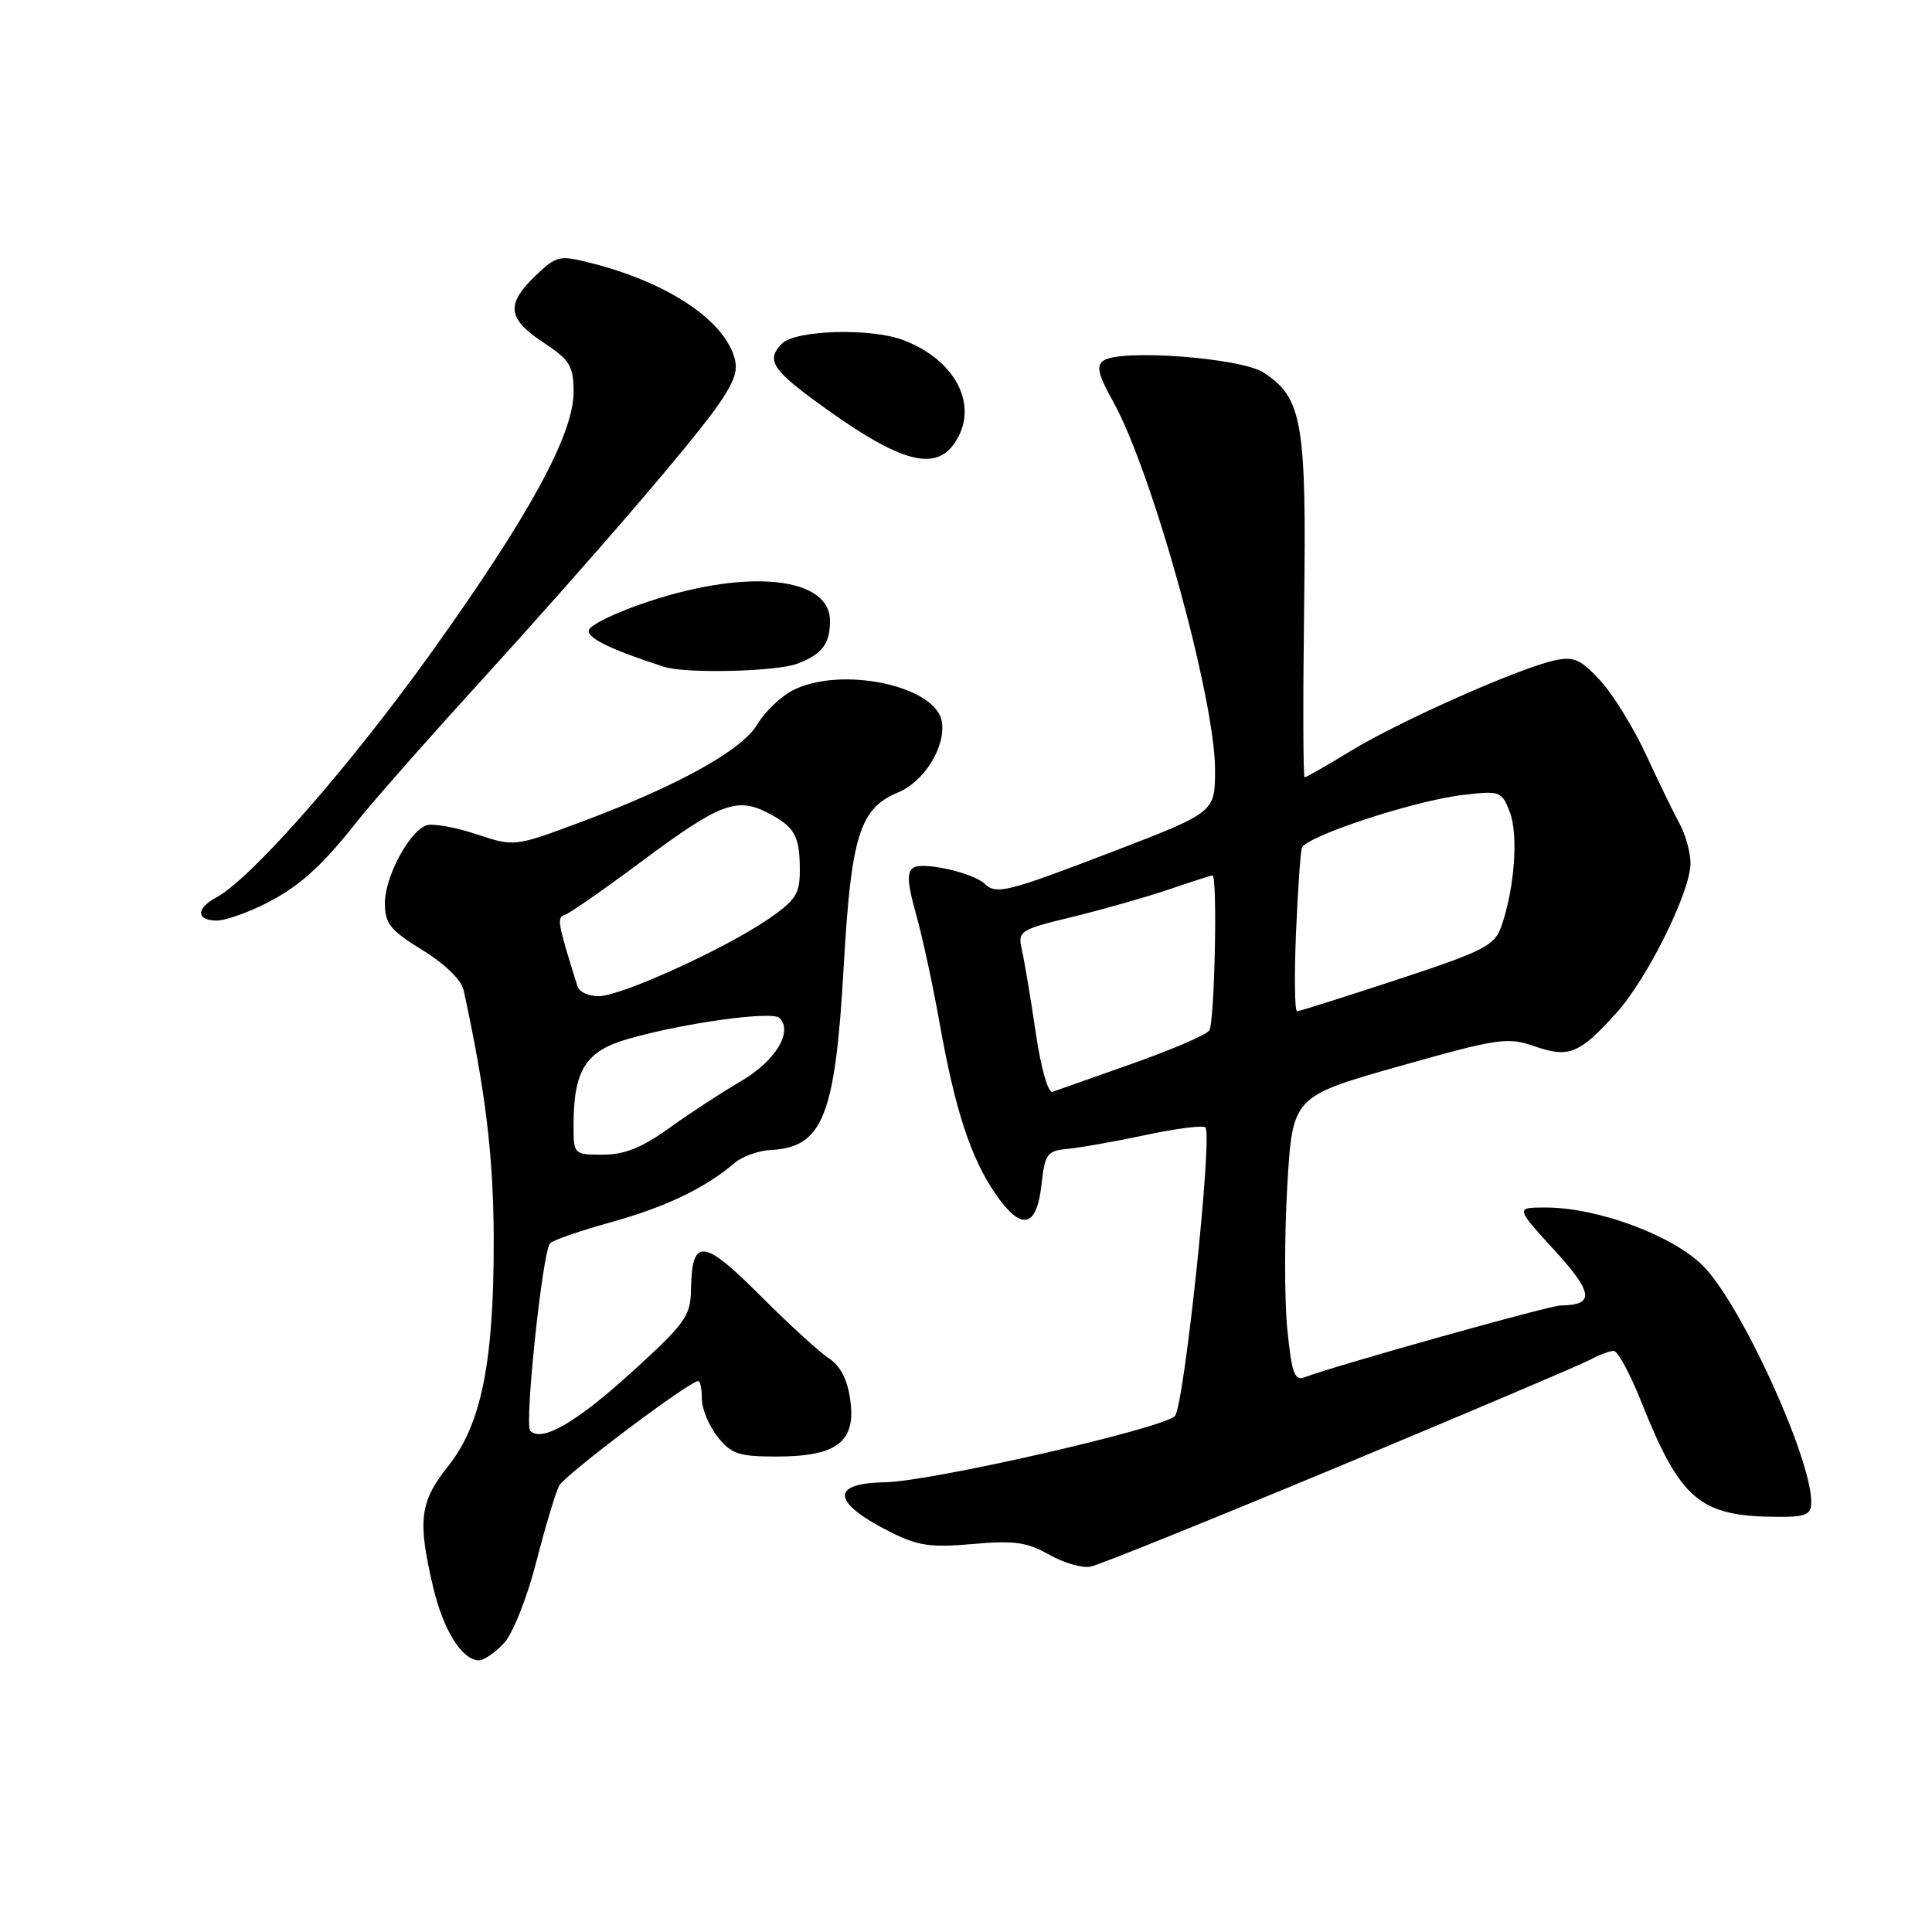 <?xml version="1.0" encoding="UTF-8" standalone="no"?>
<!DOCTYPE svg PUBLIC "-//W3C//DTD SVG 1.1//EN" "http://www.w3.org/Graphics/SVG/1.1/DTD/svg11.dtd" >
<svg xmlns="http://www.w3.org/2000/svg" xmlns:xlink="http://www.w3.org/1999/xlink" version="1.1" viewBox="0 0 256 256">
 <g >
 <path fill="currentColor"
d=" M 66.76 217.75 C 67.94 216.49 69.82 211.77 71.05 207.00 C 72.25 202.32 73.62 197.76 74.09 196.87 C 74.85 195.41 91.35 183.00 92.52 183.00 C 92.79 183.00 93.00 184.06 93.00 185.37 C 93.00 186.67 93.93 188.92 95.07 190.37 C 96.88 192.66 97.88 193.00 102.85 193.00 C 110.86 193.00 113.41 191.08 112.68 185.61 C 112.31 182.83 111.39 181.02 109.85 180.00 C 108.59 179.18 104.47 175.41 100.70 171.63 C 93.18 164.10 91.67 163.97 91.56 170.85 C 91.51 174.40 90.82 175.35 83.64 181.88 C 76.31 188.53 71.80 191.13 70.26 189.59 C 69.46 188.79 71.89 165.78 72.89 164.74 C 73.29 164.32 76.97 163.05 81.06 161.92 C 88.22 159.93 93.45 157.42 97.34 154.10 C 98.35 153.23 100.51 152.46 102.13 152.38 C 109.04 152.03 110.68 147.90 111.80 128.00 C 112.78 110.73 113.92 107.11 119.00 105.00 C 122.45 103.57 125.29 99.02 124.81 95.68 C 124.13 90.87 111.42 88.18 105.01 91.49 C 103.42 92.32 101.32 94.34 100.35 95.98 C 98.31 99.43 89.74 104.17 76.82 108.98 C 68.15 112.21 68.15 112.21 63.04 110.51 C 60.23 109.58 57.27 109.07 56.47 109.37 C 54.16 110.26 51.01 116.20 51.00 119.66 C 51.00 122.38 51.70 123.26 55.97 125.89 C 58.95 127.72 61.15 129.86 61.44 131.23 C 64.34 144.58 65.38 153.18 65.42 164.00 C 65.47 180.36 63.81 188.70 59.40 194.25 C 55.61 199.01 55.31 201.43 57.39 210.29 C 58.74 216.03 61.23 220.00 63.48 220.00 C 64.12 220.00 65.60 218.99 66.76 217.75 Z  M 177.50 194.28 C 194.55 187.17 209.48 180.83 210.68 180.18 C 211.89 179.53 213.30 179.00 213.83 179.00 C 214.36 179.00 216.00 182.04 217.48 185.75 C 222.71 198.86 225.25 200.98 235.75 200.99 C 239.31 201.00 240.00 200.68 240.00 199.03 C 240.00 193.13 230.65 172.72 225.66 167.73 C 221.61 163.68 211.68 160.00 204.79 160.00 C 200.80 160.00 200.80 160.00 205.96 165.65 C 211.15 171.33 211.33 172.94 206.80 172.98 C 205.26 173.00 176.84 180.97 172.88 182.49 C 171.53 183.01 171.16 181.99 170.57 176.06 C 170.19 172.18 170.19 163.67 170.57 157.15 C 171.27 145.29 171.27 145.29 185.38 141.29 C 198.54 137.57 199.76 137.39 203.34 138.64 C 207.89 140.22 209.27 139.66 214.19 134.21 C 218.29 129.67 224.00 118.14 224.00 114.40 C 224.00 112.98 223.35 110.61 222.56 109.15 C 221.76 107.69 219.76 103.58 218.11 100.00 C 216.45 96.42 213.72 92.00 212.04 90.17 C 209.44 87.35 208.52 86.95 205.97 87.51 C 201.24 88.55 185.63 95.48 179.14 99.41 C 175.90 101.39 173.07 103.00 172.87 103.00 C 172.67 103.00 172.64 92.92 172.80 80.59 C 173.13 55.96 172.58 52.74 167.46 49.38 C 164.45 47.41 148.51 46.21 146.22 47.78 C 145.23 48.46 145.51 49.65 147.48 53.18 C 152.67 62.47 161.00 92.54 161.00 102.00 C 161.00 107.63 161.00 107.63 147.51 112.82 C 133.41 118.23 132.01 118.58 130.45 117.09 C 128.93 115.65 122.36 114.16 121.05 114.97 C 120.14 115.53 120.22 116.98 121.37 121.10 C 122.21 124.07 123.61 130.55 124.49 135.50 C 126.53 147.00 128.62 153.41 131.89 158.17 C 135.32 163.15 137.36 162.76 138.00 156.99 C 138.46 152.86 138.74 152.48 141.50 152.23 C 143.15 152.07 147.80 151.25 151.83 150.39 C 155.86 149.53 159.41 149.08 159.72 149.39 C 160.71 150.38 156.89 186.45 155.67 187.64 C 153.94 189.32 123.34 196.31 117.26 196.41 C 109.97 196.53 110.21 199.06 117.88 202.95 C 121.59 204.83 123.28 205.09 128.88 204.59 C 134.38 204.10 136.09 204.34 139.00 205.99 C 140.93 207.09 143.40 207.81 144.50 207.59 C 145.60 207.38 160.45 201.38 177.50 194.28 Z  M 34.50 120.07 C 39.26 117.81 42.42 115.06 47.19 109.00 C 49.14 106.53 56.08 98.63 62.62 91.45 C 78.81 73.66 92.45 57.79 95.52 53.15 C 97.56 50.06 97.88 48.81 97.12 46.81 C 95.26 41.92 87.92 37.27 78.22 34.83 C 74.13 33.79 73.72 33.89 70.94 36.55 C 67.01 40.33 67.23 42.23 72.00 45.38 C 75.54 47.72 76.00 48.48 76.00 51.96 C 76.00 57.56 70.14 68.31 57.29 86.27 C 46.34 101.57 33.31 116.42 28.64 118.93 C 25.91 120.39 26.00 122.01 28.81 121.98 C 29.74 121.97 32.30 121.11 34.50 120.07 Z  M 105.66 87.94 C 108.92 86.70 109.96 85.34 109.98 82.31 C 110.03 76.48 99.31 75.30 86.07 79.66 C 81.63 81.12 78.00 82.88 78.00 83.58 C 78.00 84.65 81.06 86.11 88.00 88.36 C 90.85 89.28 102.88 89.00 105.66 87.94 Z  M 126.44 58.78 C 129.83 53.95 126.77 47.74 119.68 45.06 C 115.36 43.43 105.43 43.72 103.61 45.53 C 101.56 47.59 102.28 48.89 107.69 52.89 C 118.83 61.11 123.73 62.65 126.44 58.78 Z  M 76.00 149.15 C 76.00 141.75 77.59 139.26 83.33 137.63 C 90.81 135.51 102.33 133.93 103.29 134.89 C 105.11 136.71 102.76 140.58 98.20 143.25 C 95.61 144.76 91.31 147.57 88.64 149.50 C 85.07 152.07 82.75 153.00 79.89 153.00 C 76.04 153.00 76.00 152.96 76.00 149.15 Z  M 76.54 130.75 C 73.84 122.14 73.74 121.59 74.89 121.20 C 75.54 120.99 80.19 117.74 85.24 113.98 C 95.31 106.48 97.65 105.59 101.72 107.70 C 105.29 109.55 105.97 110.74 105.98 115.20 C 106.00 118.44 105.47 119.27 101.75 121.82 C 95.97 125.77 82.27 132.00 79.33 132.00 C 78.01 132.00 76.76 131.44 76.54 130.75 Z  M 137.23 136.77 C 136.56 132.22 135.74 127.32 135.41 125.88 C 134.84 123.35 135.06 123.20 142.16 121.48 C 146.20 120.49 151.93 118.86 154.91 117.85 C 157.88 116.83 160.47 116.00 160.66 116.00 C 161.35 116.00 160.95 135.53 160.23 136.55 C 159.83 137.13 155.22 139.11 150.00 140.95 C 144.78 142.79 140.04 144.47 139.47 144.67 C 138.88 144.88 137.93 141.54 137.23 136.77 Z  M 171.72 123.75 C 171.96 118.11 172.31 112.99 172.50 112.36 C 172.97 110.84 187.34 106.10 193.81 105.34 C 198.77 104.75 198.98 104.82 200.06 107.61 C 201.21 110.62 200.69 117.71 198.95 122.71 C 198.05 125.30 196.73 125.98 185.19 129.79 C 178.16 132.10 172.17 134.00 171.86 134.00 C 171.56 134.00 171.49 129.39 171.72 123.75 Z "/>
</g>
</svg>